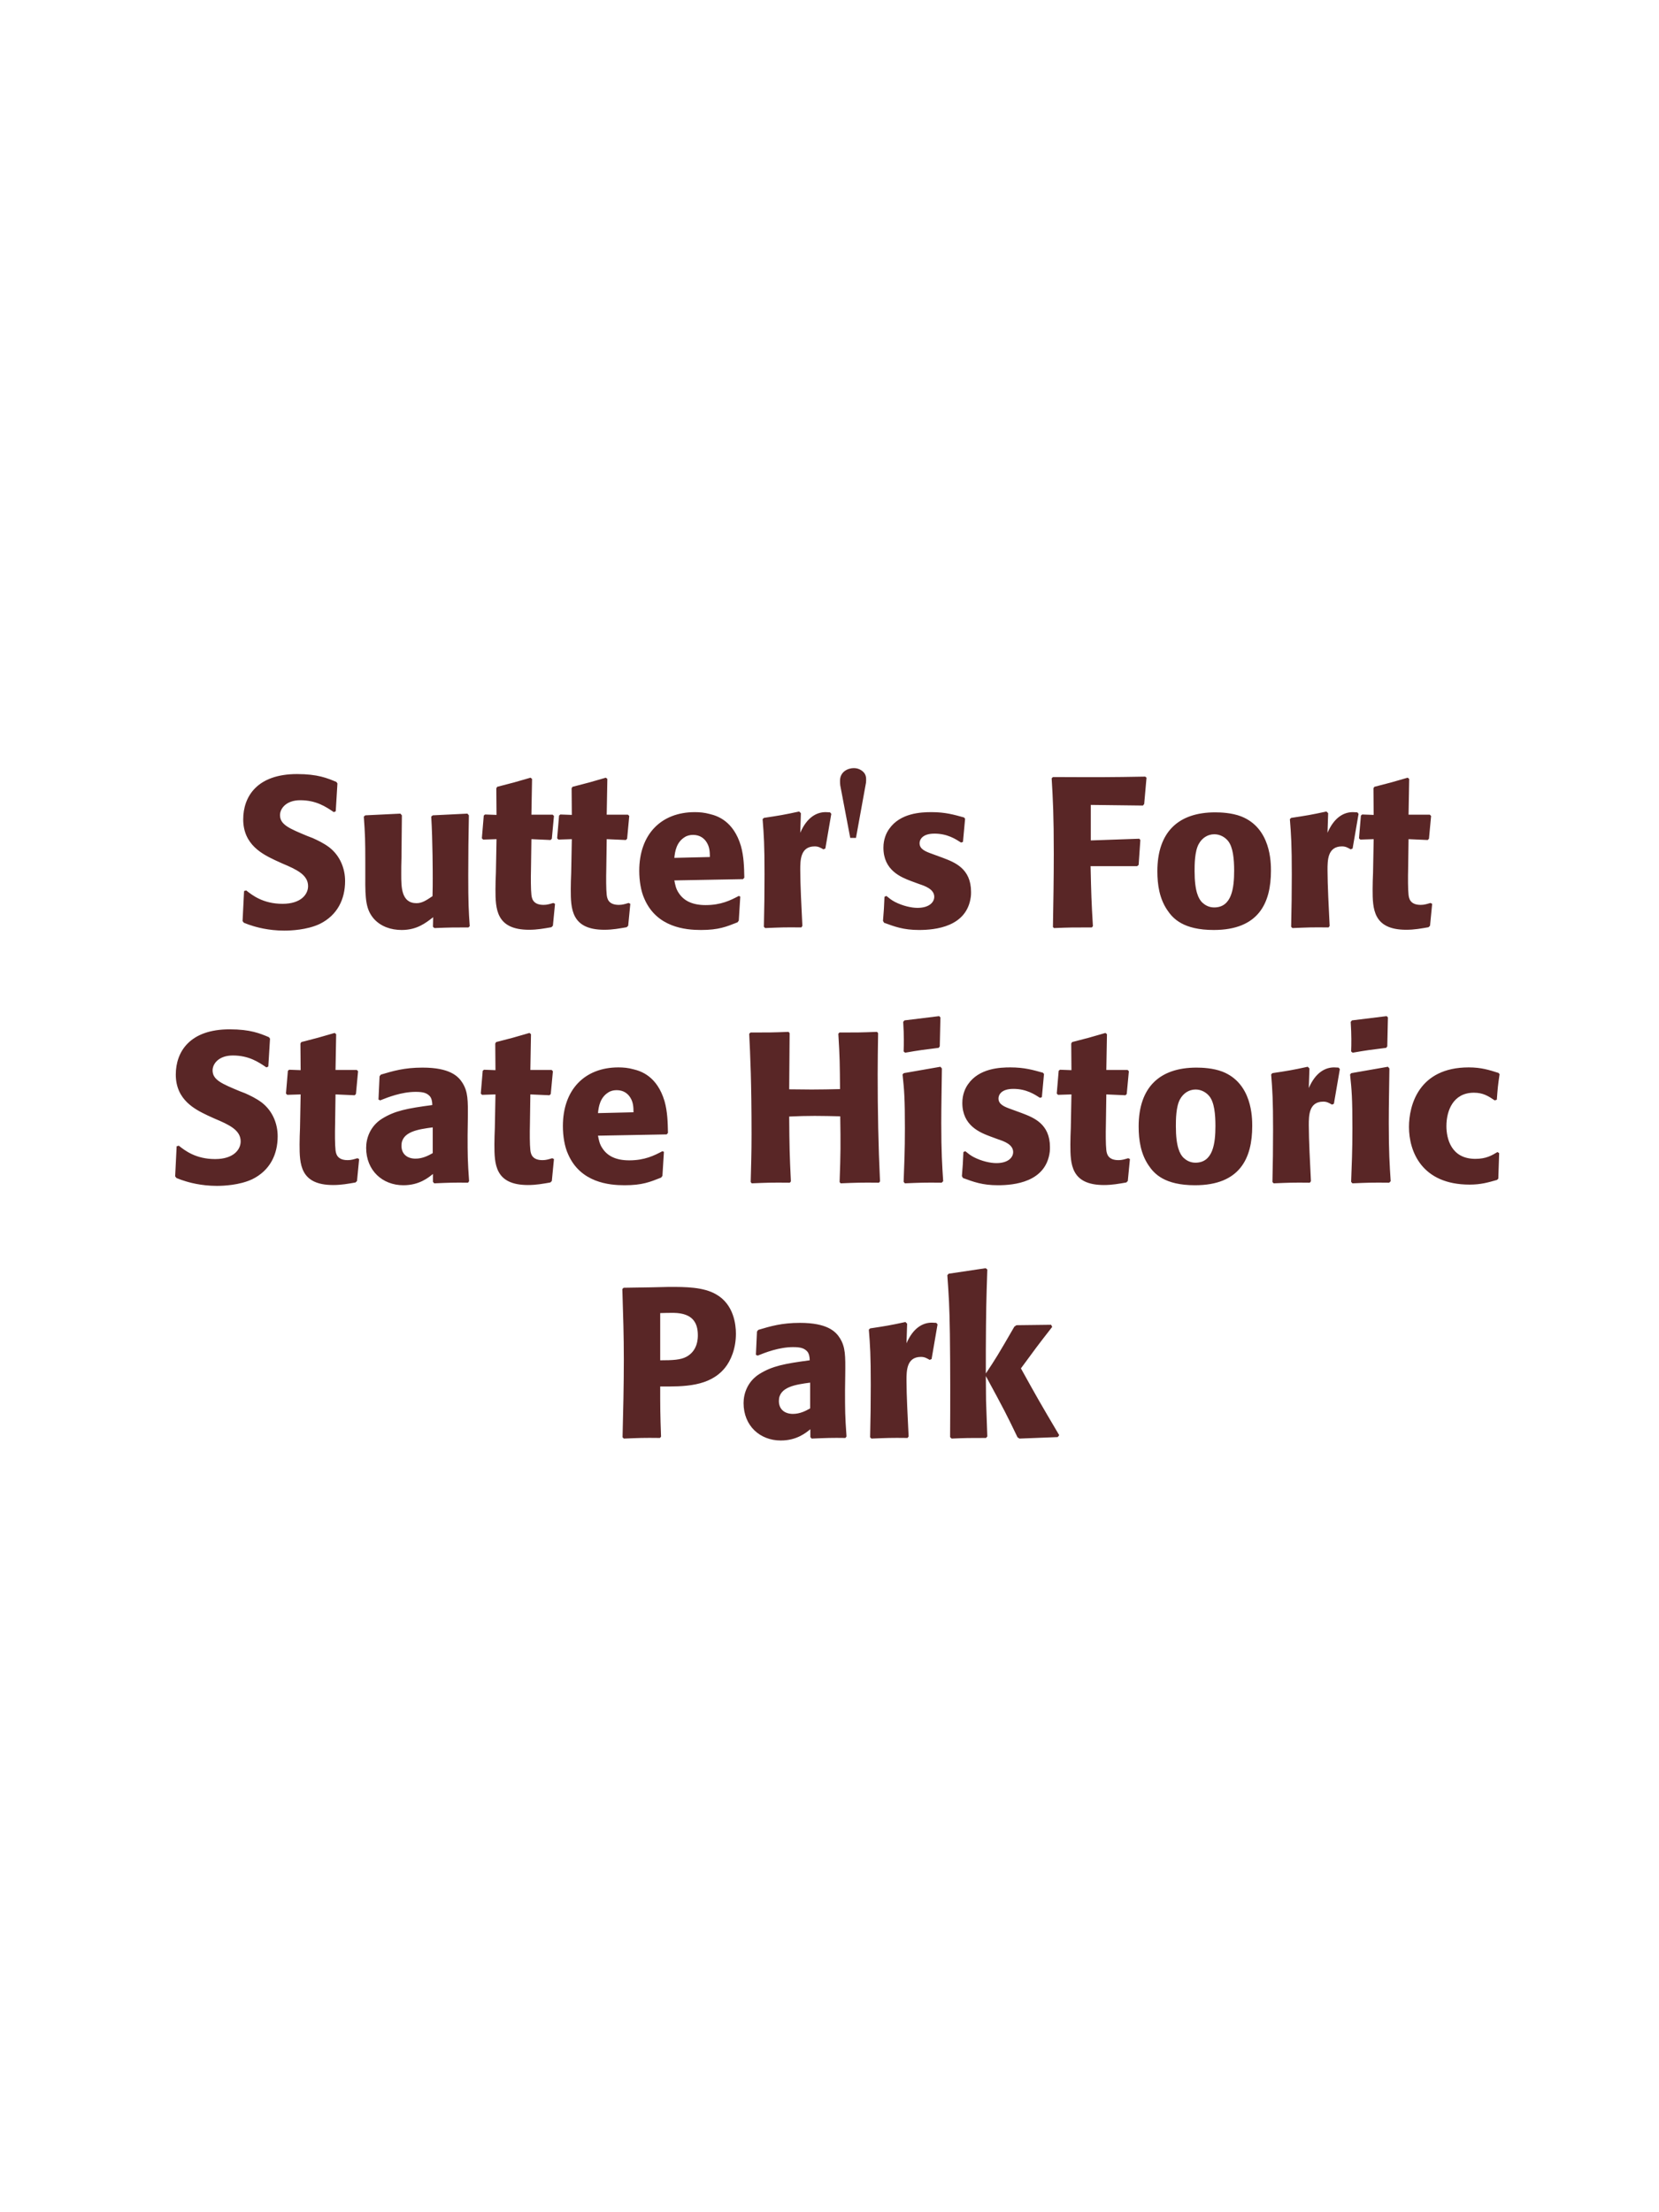 <?xml version="1.0" encoding="UTF-8"?>
<svg xmlns="http://www.w3.org/2000/svg" xmlns:xlink="http://www.w3.org/1999/xlink" width="975" height="1300" viewBox="0 0 975 1300">
<path fill-rule="nonzero" fill="rgb(34.902%, 14.902%, 14.902%)" fill-opacity="1" d="M 180.562 491.25 C 170.062 486.875 164.562 484.625 164.562 479 C 164.562 475.125 168.188 470.25 176.438 470.25 C 185.938 470.25 191.562 474.125 196.188 477.25 L 197.312 476.75 L 198.312 460.375 L 197.688 459.5 C 192.312 457.25 186.688 454.875 174.562 454.875 C 151.062 454.875 142.938 468.125 142.938 481.5 C 142.938 496.625 154.688 502.125 161.688 505.5 L 165.812 507.375 C 174.438 511 181.062 514.125 181.062 520.75 C 181.062 525.5 176.938 531.125 166.062 531.125 C 154.688 531.125 148.312 526.125 144.688 523.25 L 143.438 523.625 L 142.562 541.25 L 143.312 542.25 C 144.688 542.75 146.062 543.375 147.438 543.75 C 150.312 544.75 157.688 546.875 167.062 546.875 C 170.812 546.875 180.312 546.5 187.812 543 C 198.312 537.875 202.812 528.375 202.812 517.75 C 202.812 510.625 200.062 503 193.438 497.875 C 190.062 495.375 186.812 493.875 183.812 492.5 Z M 274.688 478.125 L 254.312 479.125 L 253.438 479.875 C 254.312 494 254.312 514 254.312 516 C 254.312 519.625 254.312 521.625 254.188 526.625 C 250.812 528.875 248.188 530.75 244.812 530.75 C 235.812 530.75 235.812 521.25 235.812 513.875 C 235.812 510.75 235.812 507.5 235.938 504.375 L 236.188 479.125 L 235.312 478.125 L 214.688 479.125 L 213.812 479.875 C 214.562 490.375 214.688 493.875 214.688 506.5 L 214.688 515.25 C 214.562 528.875 215.188 534.625 219.688 539.875 C 223.812 544.5 229.812 546.5 236.062 546.5 C 244.938 546.5 250.062 542.5 254.562 539 L 254.438 544.625 L 255.312 545.375 C 264.438 545 267.188 545 275.312 545 L 276.062 544.25 C 275.438 535.375 275.188 530.625 275.188 514.375 C 275.188 502.625 275.312 490.875 275.562 479.125 Z M 325.188 530.625 C 323.062 531.25 321.562 531.75 319.438 531.75 C 313.062 531.75 312.562 527.75 312.312 525.875 C 311.938 522.625 311.938 515.75 312.062 510.75 L 312.312 493.125 L 323.562 493.625 L 324.312 492.875 L 325.562 479.5 L 324.812 478.75 L 312.312 478.75 L 312.688 457.75 L 311.812 457 C 303.312 459.5 301.062 460.125 292.188 462.375 L 291.688 463.25 L 291.812 478.875 L 285.062 478.625 L 284.312 479.25 L 283.188 492.625 L 283.938 493.375 L 291.812 493.125 L 291.438 513 C 291.312 516.125 291.188 519.25 291.188 522.5 C 291.188 534 291.438 546.375 310.938 546.375 C 315.812 546.375 319.688 545.625 324.062 544.875 L 324.938 544 L 326.188 531.125 Z M 369.438 530.625 C 367.312 531.25 365.812 531.75 363.688 531.75 C 357.312 531.75 356.812 527.75 356.562 525.875 C 356.188 522.625 356.188 515.75 356.312 510.75 L 356.562 493.125 L 367.812 493.625 L 368.562 492.875 L 369.812 479.5 L 369.062 478.75 L 356.562 478.75 L 356.938 457.75 L 356.062 457 C 347.562 459.5 345.312 460.125 336.438 462.375 L 335.938 463.25 L 336.062 478.875 L 329.312 478.625 L 328.562 479.25 L 327.438 492.625 L 328.188 493.375 L 336.062 493.125 L 335.688 513 C 335.562 516.125 335.438 519.25 335.438 522.5 C 335.438 534 335.688 546.375 355.188 546.375 C 360.062 546.375 363.938 545.625 368.312 544.875 L 369.188 544 L 370.438 531.125 Z M 434.188 526.5 C 429.438 529 423.812 531.875 414.688 531.875 C 407.188 531.875 402.062 529.5 399.062 525 C 397.188 522.375 396.812 519.875 396.312 517.375 L 436.688 516.625 L 437.438 515.75 C 437.312 509.625 437.188 503.375 435.438 497.125 C 431.062 482.375 421.438 479.375 417.188 478.375 C 414.062 477.5 411.188 477.25 408.312 477.25 C 388.688 477.25 375.688 490.125 375.688 511.75 C 375.688 517.625 376.688 523.75 378.688 528.125 C 385.938 545 402.938 546.5 411.938 546.5 C 422.312 546.5 426.812 544.625 433.438 542 L 434.188 541 L 435.062 526.875 L 434.188 526.5 M 396.312 504.125 C 396.688 500.25 397.562 495 402.312 492 C 403.812 491 405.562 490.625 407.312 490.625 C 411.438 490.625 413.938 492.75 415.312 495 C 417.062 497.75 417.188 500.75 417.188 503.625 Z M 485.062 498.625 L 488.562 478.25 L 487.812 477.375 C 486.938 477.375 486.062 477.25 485.188 477.25 C 480.062 477.25 474.312 480.125 470.312 489.375 L 470.688 477.875 L 469.688 476.875 C 460.438 478.875 458.062 479.25 448.938 480.625 L 448.188 481.375 C 448.938 490.75 449.312 496.375 449.312 513.75 C 449.312 524 449.188 534.25 448.938 544.625 L 449.688 545.375 C 458.938 545 460.938 544.875 470.938 545 L 471.562 544.125 C 471.062 534 470.312 519.875 470.312 511.25 C 470.312 505.625 470.312 497.375 478.812 497.375 C 480.938 497.375 482.188 498.125 483.938 499.125 Z M 508.938 460 C 509.062 458.25 509.312 456.125 507.938 454.25 C 507.438 453.625 505.438 451.375 501.812 451.375 C 498.312 451.375 493.688 453.5 493.688 458.75 C 493.688 459.625 493.688 460.5 493.812 461.5 L 499.688 492.375 L 503.062 492.375 Z M 548.062 501.875 C 543.812 500.375 540.438 499 540.438 495.5 C 540.438 494 541.438 489.875 549.188 489.875 C 556.812 489.875 561.688 493.125 564.812 495.125 L 565.938 494.75 L 567.188 481.125 L 566.562 480.375 C 560.688 478.75 555.562 477.25 547.438 477.25 C 541.312 477.25 529.062 477.75 522.562 487.125 C 520.938 489.375 519.188 493.125 519.188 498.125 C 519.188 511.5 529.562 515.5 535.438 517.75 L 540.188 519.5 C 543.562 520.625 549.062 522.5 549.062 527 C 549.062 530.125 546.188 533.5 539.188 533.5 C 535.688 533.5 530.562 532.375 525.938 530 C 523.812 528.875 522.812 528 520.938 526.5 L 519.812 527 C 519.562 533.5 519.438 534.875 518.938 541.125 L 519.562 542.25 C 525.688 544.5 530.938 546.5 540.062 546.5 C 549.562 546.5 568.312 544.75 570.562 526.875 C 570.688 525.875 570.688 525 570.688 524.125 C 570.688 510.375 561.062 506.75 554.188 504.125 Z M 668.312 509 L 669.188 508.25 L 670.188 493.625 L 669.562 492.875 L 641.062 493.875 L 641.062 473 L 671.688 473.375 L 672.438 472.5 L 673.812 457 L 673.062 456.375 C 652.438 456.75 645.812 456.75 618.812 456.625 L 618.062 457.375 C 618.812 469.625 619.312 479.5 619.312 501.625 C 619.312 516 619.062 530.375 618.812 544.75 L 619.438 545.375 C 628.562 545 630.688 545 641.688 545 L 642.312 544.25 C 641.438 529.875 641.312 525.5 640.938 509 Z M 746.938 511.75 C 746.938 506.875 746.938 486.625 729.438 479.75 C 723.938 477.625 717.438 477.375 714.188 477.375 C 692.438 477.375 680.188 489 680.188 512 C 680.188 520 681.438 528.125 686.062 534.875 C 689.312 539.75 695.438 546.5 713.312 546.5 C 739.812 546.5 746.938 530.5 746.938 511.75 M 725.312 511.625 C 725.312 521.875 723.938 533.25 713.562 533.25 C 710.312 533.25 708.062 531.75 706.562 530.375 C 704.438 528.25 702.062 524 702.062 511.875 C 702.062 508.25 702.062 500.25 704.562 495.875 C 706.438 492.5 709.688 490.25 713.688 490.25 C 717.188 490.25 720.062 492.125 721.688 494.125 C 724.688 497.75 725.312 504.875 725.312 511.625 Z M 794.938 498.625 L 798.438 478.25 L 797.688 477.375 C 796.812 477.375 795.938 477.25 795.062 477.25 C 789.938 477.25 784.188 480.125 780.188 489.375 L 780.562 477.875 L 779.562 476.875 C 770.312 478.875 767.938 479.25 758.812 480.625 L 758.062 481.375 C 758.812 490.75 759.188 496.375 759.188 513.75 C 759.188 524 759.062 534.25 758.812 544.625 L 759.562 545.375 C 768.812 545 770.812 544.875 780.812 545 L 781.438 544.125 C 780.938 534 780.188 519.875 780.188 511.25 C 780.188 505.625 780.188 497.375 788.688 497.375 C 790.812 497.375 792.062 498.125 793.812 499.125 Z M 840.688 530.625 C 838.562 531.25 837.062 531.75 834.938 531.75 C 828.562 531.75 828.062 527.75 827.812 525.875 C 827.438 522.625 827.438 515.75 827.562 510.75 L 827.812 493.125 L 839.062 493.625 L 839.812 492.875 L 841.062 479.5 L 840.312 478.75 L 827.812 478.75 L 828.188 457.75 L 827.312 457 C 818.812 459.5 816.562 460.125 807.688 462.375 L 807.188 463.25 L 807.312 478.875 L 800.562 478.625 L 799.812 479.25 L 798.688 492.625 L 799.438 493.375 L 807.312 493.125 L 806.938 513 C 806.812 516.125 806.688 519.25 806.688 522.5 C 806.688 534 806.938 546.375 826.438 546.375 C 831.312 546.375 835.188 545.625 839.562 544.875 L 840.438 544 L 841.688 531.125 Z M 842.438 545 "/>
<path fill-rule="nonzero" fill="rgb(34.902%, 14.902%, 14.902%)" fill-opacity="1" d="M 140.938 641.25 C 130.438 636.875 124.938 634.625 124.938 629 C 124.938 625.125 128.562 620.25 136.812 620.25 C 146.312 620.25 151.938 624.125 156.562 627.25 L 157.688 626.75 L 158.688 610.375 L 158.062 609.5 C 152.688 607.25 147.062 604.875 134.938 604.875 C 111.438 604.875 103.312 618.125 103.312 631.5 C 103.312 646.625 115.062 652.125 122.062 655.5 L 126.188 657.375 C 134.812 661 141.438 664.125 141.438 670.75 C 141.438 675.5 137.312 681.125 126.438 681.125 C 115.062 681.125 108.688 676.125 105.062 673.25 L 103.812 673.625 L 102.938 691.25 L 103.688 692.25 C 105.062 692.75 106.438 693.375 107.812 693.75 C 110.688 694.75 118.062 696.875 127.438 696.875 C 131.188 696.875 140.688 696.5 148.188 693 C 158.688 687.875 163.188 678.375 163.188 667.75 C 163.188 660.625 160.438 653 153.812 647.875 C 150.438 645.375 147.188 643.875 144.188 642.5 Z M 210.062 680.625 C 207.938 681.25 206.438 681.75 204.312 681.75 C 197.938 681.75 197.438 677.75 197.188 675.875 C 196.812 672.625 196.812 665.75 196.938 660.75 L 197.188 643.125 L 208.438 643.625 L 209.188 642.875 L 210.438 629.5 L 209.688 628.75 L 197.188 628.75 L 197.562 607.75 L 196.688 607 C 188.188 609.5 185.938 610.125 177.062 612.375 L 176.562 613.25 L 176.688 628.875 L 169.938 628.625 L 169.188 629.25 L 168.062 642.625 L 168.812 643.375 L 176.688 643.125 L 176.312 663 C 176.188 666.125 176.062 669.25 176.062 672.5 C 176.062 684 176.312 696.375 195.812 696.375 C 200.688 696.375 204.562 695.625 208.938 694.875 L 209.812 694 L 211.062 681.125 Z M 274.938 657.75 C 275.062 646.5 275.062 641.625 271.812 636.375 C 269.312 632.375 264.312 627.375 248.312 627.375 C 237.562 627.375 230.938 629.375 223.812 631.5 L 223.062 632.5 L 222.438 646.125 L 223.438 646.625 C 227.812 644.875 235.938 641.625 244.312 641.625 C 248.938 641.625 250.812 642.375 252.438 644 C 253.688 645.25 254.062 647.5 254.062 649.375 C 239.062 651.375 232.062 652.75 224.562 657.375 C 217.562 661.75 215.188 668.875 215.188 674.5 C 215.188 687.875 224.812 696.5 237.062 696.5 C 246.438 696.5 251.812 692 254.438 689.875 L 254.438 694.5 L 255.188 695.375 C 264.188 695 266.938 694.875 275.062 695 L 275.688 694.125 C 274.812 681.875 274.812 678.75 274.812 667 L 274.938 657.75 M 254.312 677.625 C 251.688 679.125 248.312 680.875 244.188 680.875 C 239.688 680.875 235.938 678.5 235.938 673.25 C 235.938 665 245.812 663.625 254.312 662.5 Z M 324.562 680.625 C 322.438 681.25 320.938 681.75 318.812 681.75 C 312.438 681.75 311.938 677.75 311.688 675.875 C 311.312 672.625 311.312 665.75 311.438 660.75 L 311.688 643.125 L 322.938 643.625 L 323.688 642.875 L 324.938 629.5 L 324.188 628.75 L 311.688 628.75 L 312.062 607.75 L 311.188 607 C 302.688 609.5 300.438 610.125 291.562 612.375 L 291.062 613.25 L 291.188 628.875 L 284.438 628.625 L 283.688 629.25 L 282.562 642.625 L 283.312 643.375 L 291.188 643.125 L 290.812 663 C 290.688 666.125 290.562 669.25 290.562 672.5 C 290.562 684 290.812 696.375 310.312 696.375 C 315.188 696.375 319.062 695.625 323.438 694.875 L 324.312 694 L 325.562 681.125 Z M 389.312 676.5 C 384.562 679 378.938 681.875 369.812 681.875 C 362.312 681.875 357.188 679.5 354.188 675 C 352.312 672.375 351.938 669.875 351.438 667.375 L 391.812 666.625 L 392.562 665.75 C 392.438 659.625 392.312 653.375 390.562 647.125 C 386.188 632.375 376.562 629.375 372.312 628.375 C 369.188 627.5 366.312 627.25 363.438 627.25 C 343.812 627.25 330.812 640.125 330.812 661.75 C 330.812 667.625 331.812 673.75 333.812 678.125 C 341.062 695 358.062 696.5 367.062 696.5 C 377.438 696.5 381.938 694.625 388.562 692 L 389.312 691 L 390.188 676.875 L 389.312 676.5 M 351.438 654.125 C 351.812 650.25 352.688 645 357.438 642 C 358.938 641 360.688 640.625 362.438 640.625 C 366.562 640.625 369.062 642.75 370.438 645 C 372.188 647.75 372.312 650.75 372.312 653.625 Z M 515.438 606.375 C 505.438 606.75 503.812 606.75 493.312 606.75 L 492.688 607.5 C 493.562 621.625 493.562 625.25 493.688 640 C 488.188 640.125 482.688 640.25 477.062 640.25 C 472.688 640.25 468.188 640.125 463.812 640.125 L 464.062 607.125 L 463.438 606.375 C 453.812 606.75 451.938 606.75 441.062 606.75 L 440.312 607.5 C 440.938 620.375 441.688 635.75 441.688 666.75 C 441.688 678 441.438 684.125 441.188 694.625 L 441.812 695.375 C 450.938 695 453.188 694.875 464.188 695 L 464.812 694.25 C 464.062 678.75 463.938 674.25 463.812 656.125 C 469.312 655.875 473.938 655.75 478.812 655.75 C 483.812 655.75 488.812 655.875 493.812 656 C 494.062 672.875 494.062 677 493.438 694.625 L 494.062 695.375 C 503.438 695 505.938 694.875 516.562 695 L 517.188 694.25 C 516.188 673.25 515.812 652.375 515.812 631.375 C 515.812 622.625 515.938 616.75 516.062 607.125 Z M 554.312 694.125 C 553.688 684.5 553.188 677.125 553.188 659.875 C 553.188 649.25 553.438 638.5 553.562 627.875 L 552.688 626.875 L 531.188 630.625 L 530.438 631.375 C 531.438 640.875 531.812 645.25 531.812 663 C 531.812 676.625 531.438 684.25 531.062 694.5 L 531.812 695.375 C 540.812 695 543.312 694.875 553.438 695 L 554.312 694.125 M 552.312 614.875 L 552.688 597.875 L 551.938 597.125 L 531.562 599.625 L 530.812 600.5 C 531.062 605 531.188 607.625 531.188 610.625 C 531.188 613 531.188 615.5 531.062 617.875 L 531.938 618.625 C 540.438 617.125 542.812 616.875 551.688 615.75 Z M 594.438 651.875 C 590.188 650.375 586.812 649 586.812 645.5 C 586.812 644 587.812 639.875 595.562 639.875 C 603.188 639.875 608.062 643.125 611.188 645.125 L 612.312 644.75 L 613.562 631.125 L 612.938 630.375 C 607.062 628.75 601.938 627.25 593.812 627.25 C 587.688 627.25 575.438 627.75 568.938 637.125 C 567.312 639.375 565.562 643.125 565.562 648.125 C 565.562 661.5 575.938 665.5 581.812 667.75 L 586.562 669.5 C 589.938 670.625 595.438 672.5 595.438 677 C 595.438 680.125 592.562 683.5 585.562 683.5 C 582.062 683.5 576.938 682.375 572.312 680 C 570.188 678.875 569.188 678 567.312 676.5 L 566.188 677 C 565.938 683.5 565.812 684.875 565.312 691.125 L 565.938 692.25 C 572.062 694.5 577.312 696.5 586.438 696.5 C 595.938 696.5 614.688 694.75 616.938 676.875 C 617.062 675.875 617.062 675 617.062 674.125 C 617.062 660.375 607.438 656.75 600.562 654.125 Z M 663.062 680.625 C 660.938 681.25 659.438 681.75 657.312 681.75 C 650.938 681.75 650.438 677.75 650.188 675.875 C 649.812 672.625 649.812 665.75 649.938 660.75 L 650.188 643.125 L 661.438 643.625 L 662.188 642.875 L 663.438 629.5 L 662.688 628.75 L 650.188 628.75 L 650.562 607.75 L 649.688 607 C 641.188 609.5 638.938 610.125 630.062 612.375 L 629.562 613.25 L 629.688 628.875 L 622.938 628.625 L 622.188 629.25 L 621.062 642.625 L 621.812 643.375 L 629.688 643.125 L 629.312 663 C 629.188 666.125 629.062 669.25 629.062 672.5 C 629.062 684 629.312 696.375 648.812 696.375 C 653.688 696.375 657.562 695.625 661.938 694.875 L 662.812 694 L 664.062 681.125 Z M 735.938 661.75 C 735.938 656.875 735.938 636.625 718.438 629.75 C 712.938 627.625 706.438 627.375 703.188 627.375 C 681.438 627.375 669.188 639 669.188 662 C 669.188 670 670.438 678.125 675.062 684.875 C 678.312 689.75 684.438 696.5 702.312 696.5 C 728.812 696.5 735.938 680.5 735.938 661.75 M 714.312 661.625 C 714.312 671.875 712.938 683.25 702.562 683.25 C 699.312 683.25 697.062 681.75 695.562 680.375 C 693.438 678.25 691.062 674 691.062 661.875 C 691.062 658.25 691.062 650.25 693.562 645.875 C 695.438 642.5 698.688 640.25 702.688 640.25 C 706.188 640.25 709.062 642.125 710.688 644.125 C 713.688 647.75 714.312 654.875 714.312 661.625 Z M 783.938 648.625 L 787.438 628.25 L 786.688 627.375 C 785.812 627.375 784.938 627.25 784.062 627.25 C 778.938 627.25 773.188 630.125 769.188 639.375 L 769.562 627.875 L 768.562 626.875 C 759.312 628.875 756.938 629.25 747.812 630.625 L 747.062 631.375 C 747.812 640.75 748.188 646.375 748.188 663.75 C 748.188 674 748.062 684.25 747.812 694.625 L 748.562 695.375 C 757.812 695 759.812 694.875 769.812 695 L 770.438 694.125 C 769.938 684 769.188 669.875 769.188 661.25 C 769.188 655.625 769.188 647.375 777.688 647.375 C 779.812 647.375 781.062 648.125 782.812 649.125 Z M 817.312 694.125 C 816.688 684.5 816.188 677.125 816.188 659.875 C 816.188 649.25 816.438 638.5 816.562 627.875 L 815.688 626.875 L 794.188 630.625 L 793.438 631.375 C 794.438 640.875 794.812 645.25 794.812 663 C 794.812 676.625 794.438 684.25 794.062 694.5 L 794.812 695.375 C 803.812 695 806.312 694.875 816.438 695 L 817.312 694.125 M 815.312 614.875 L 815.688 597.875 L 814.938 597.125 L 794.562 599.625 L 793.812 600.5 C 794.062 605 794.188 607.625 794.188 610.625 C 794.188 613 794.188 615.5 794.062 617.875 L 794.938 618.625 C 803.438 617.125 805.812 616.875 814.688 615.75 Z M 880.062 677 C 876.688 679 873.438 681 867.062 681 C 852.938 681 850.062 669.25 850.062 661.75 C 850.062 652.625 854.062 642.125 866.188 642.125 C 871.688 642.125 874.688 644.125 878.438 646.625 L 879.688 646.25 C 880.188 639.625 880.312 637.875 881.312 631.25 L 880.688 630.5 C 875.188 628.75 870.438 627.25 863.188 627.25 C 833.812 627.25 828.062 649.5 828.062 662.25 C 828.062 676.625 835.562 696.125 863.688 696.125 C 870.312 696.125 874.562 694.875 879.812 693.375 L 880.562 692.625 L 881.062 677.625 Z M 883.562 695 "/>
<path fill-rule="nonzero" fill="rgb(34.902%, 14.902%, 14.902%)" fill-opacity="1" d="M 382.375 756.5 L 366.5 756.75 L 365.75 757.5 C 366.25 773.75 366.625 784.625 366.625 799 C 366.625 814.25 366.25 829.375 365.875 844.625 L 366.625 845.375 C 375.875 845 377.875 844.875 387.875 845 L 388.5 844.25 C 388 830.625 388 827.5 388 814.75 C 402 814.875 417 814.875 426 803.875 C 429.5 799.625 432.5 792.5 432.5 783.75 C 432.5 778.375 431.25 766.5 420.875 760.625 C 413.375 756.25 402.75 756.25 393.375 756.25 L 382.375 756.5 M 388 771.625 C 390.75 771.5 393.375 771.5 396.125 771.5 C 407.125 771.75 410.125 777.375 410.125 784.625 C 410.125 786.375 410.125 793.625 403.5 797.25 C 400.125 799.125 395.5 799.375 388 799.375 Z M 496.75 807.75 C 496.875 796.5 496.875 791.625 493.625 786.375 C 491.125 782.375 486.125 777.375 470.125 777.375 C 459.375 777.375 452.75 779.375 445.625 781.5 L 444.875 782.5 L 444.25 796.125 L 445.25 796.625 C 449.625 794.875 457.75 791.625 466.125 791.625 C 470.75 791.625 472.625 792.375 474.25 794 C 475.5 795.25 475.875 797.5 475.875 799.375 C 460.875 801.375 453.875 802.75 446.375 807.375 C 439.375 811.75 437 818.875 437 824.5 C 437 837.875 446.625 846.5 458.875 846.5 C 468.25 846.5 473.625 842 476.25 839.875 L 476.25 844.5 L 477 845.375 C 486 845 488.75 844.875 496.875 845 L 497.5 844.125 C 496.625 831.875 496.625 828.75 496.625 817 L 496.75 807.75 M 476.125 827.625 C 473.5 829.125 470.125 830.875 466 830.875 C 461.5 830.875 457.75 828.5 457.75 823.25 C 457.75 815 467.625 813.625 476.125 812.5 Z M 547.5 798.625 L 551 778.25 L 550.25 777.375 C 549.375 777.375 548.5 777.25 547.625 777.25 C 542.5 777.25 536.75 780.125 532.75 789.375 L 533.125 777.875 L 532.125 776.875 C 522.875 778.875 520.5 779.25 511.375 780.625 L 510.625 781.375 C 511.375 790.75 511.75 796.375 511.75 813.75 C 511.75 824 511.625 834.25 511.375 844.625 L 512.125 845.375 C 521.375 845 523.375 844.875 533.375 845 L 534 844.125 C 533.5 834 532.75 819.875 532.75 811.25 C 532.75 805.625 532.75 797.375 541.25 797.375 C 543.375 797.375 544.625 798.125 546.375 799.125 Z M 622.5 843.375 C 610.75 823.5 609.5 821.25 600 804.125 C 608.625 792.375 609.5 791.125 618.375 779.75 L 617.75 778.5 L 597.375 778.75 L 596.125 779.625 C 586.375 796.5 585.125 798.5 579.375 807.125 L 579.375 793.25 C 579.5 769.875 579.625 764.875 580.25 746 L 579.25 745.25 L 557.5 748.5 L 556.75 749.375 C 557.625 761.5 558 767.375 558.25 783.75 C 558.5 804 558.5 824.25 558.375 844.5 L 559.25 845.375 C 567.625 845 570 845 579.5 845 L 580.25 844.125 L 579.5 823 L 579.375 808.625 C 590.25 828.625 591.625 831.375 598 844.625 L 599.125 845.375 L 621.625 844.5 Z M 621 845 "/>
</svg>
